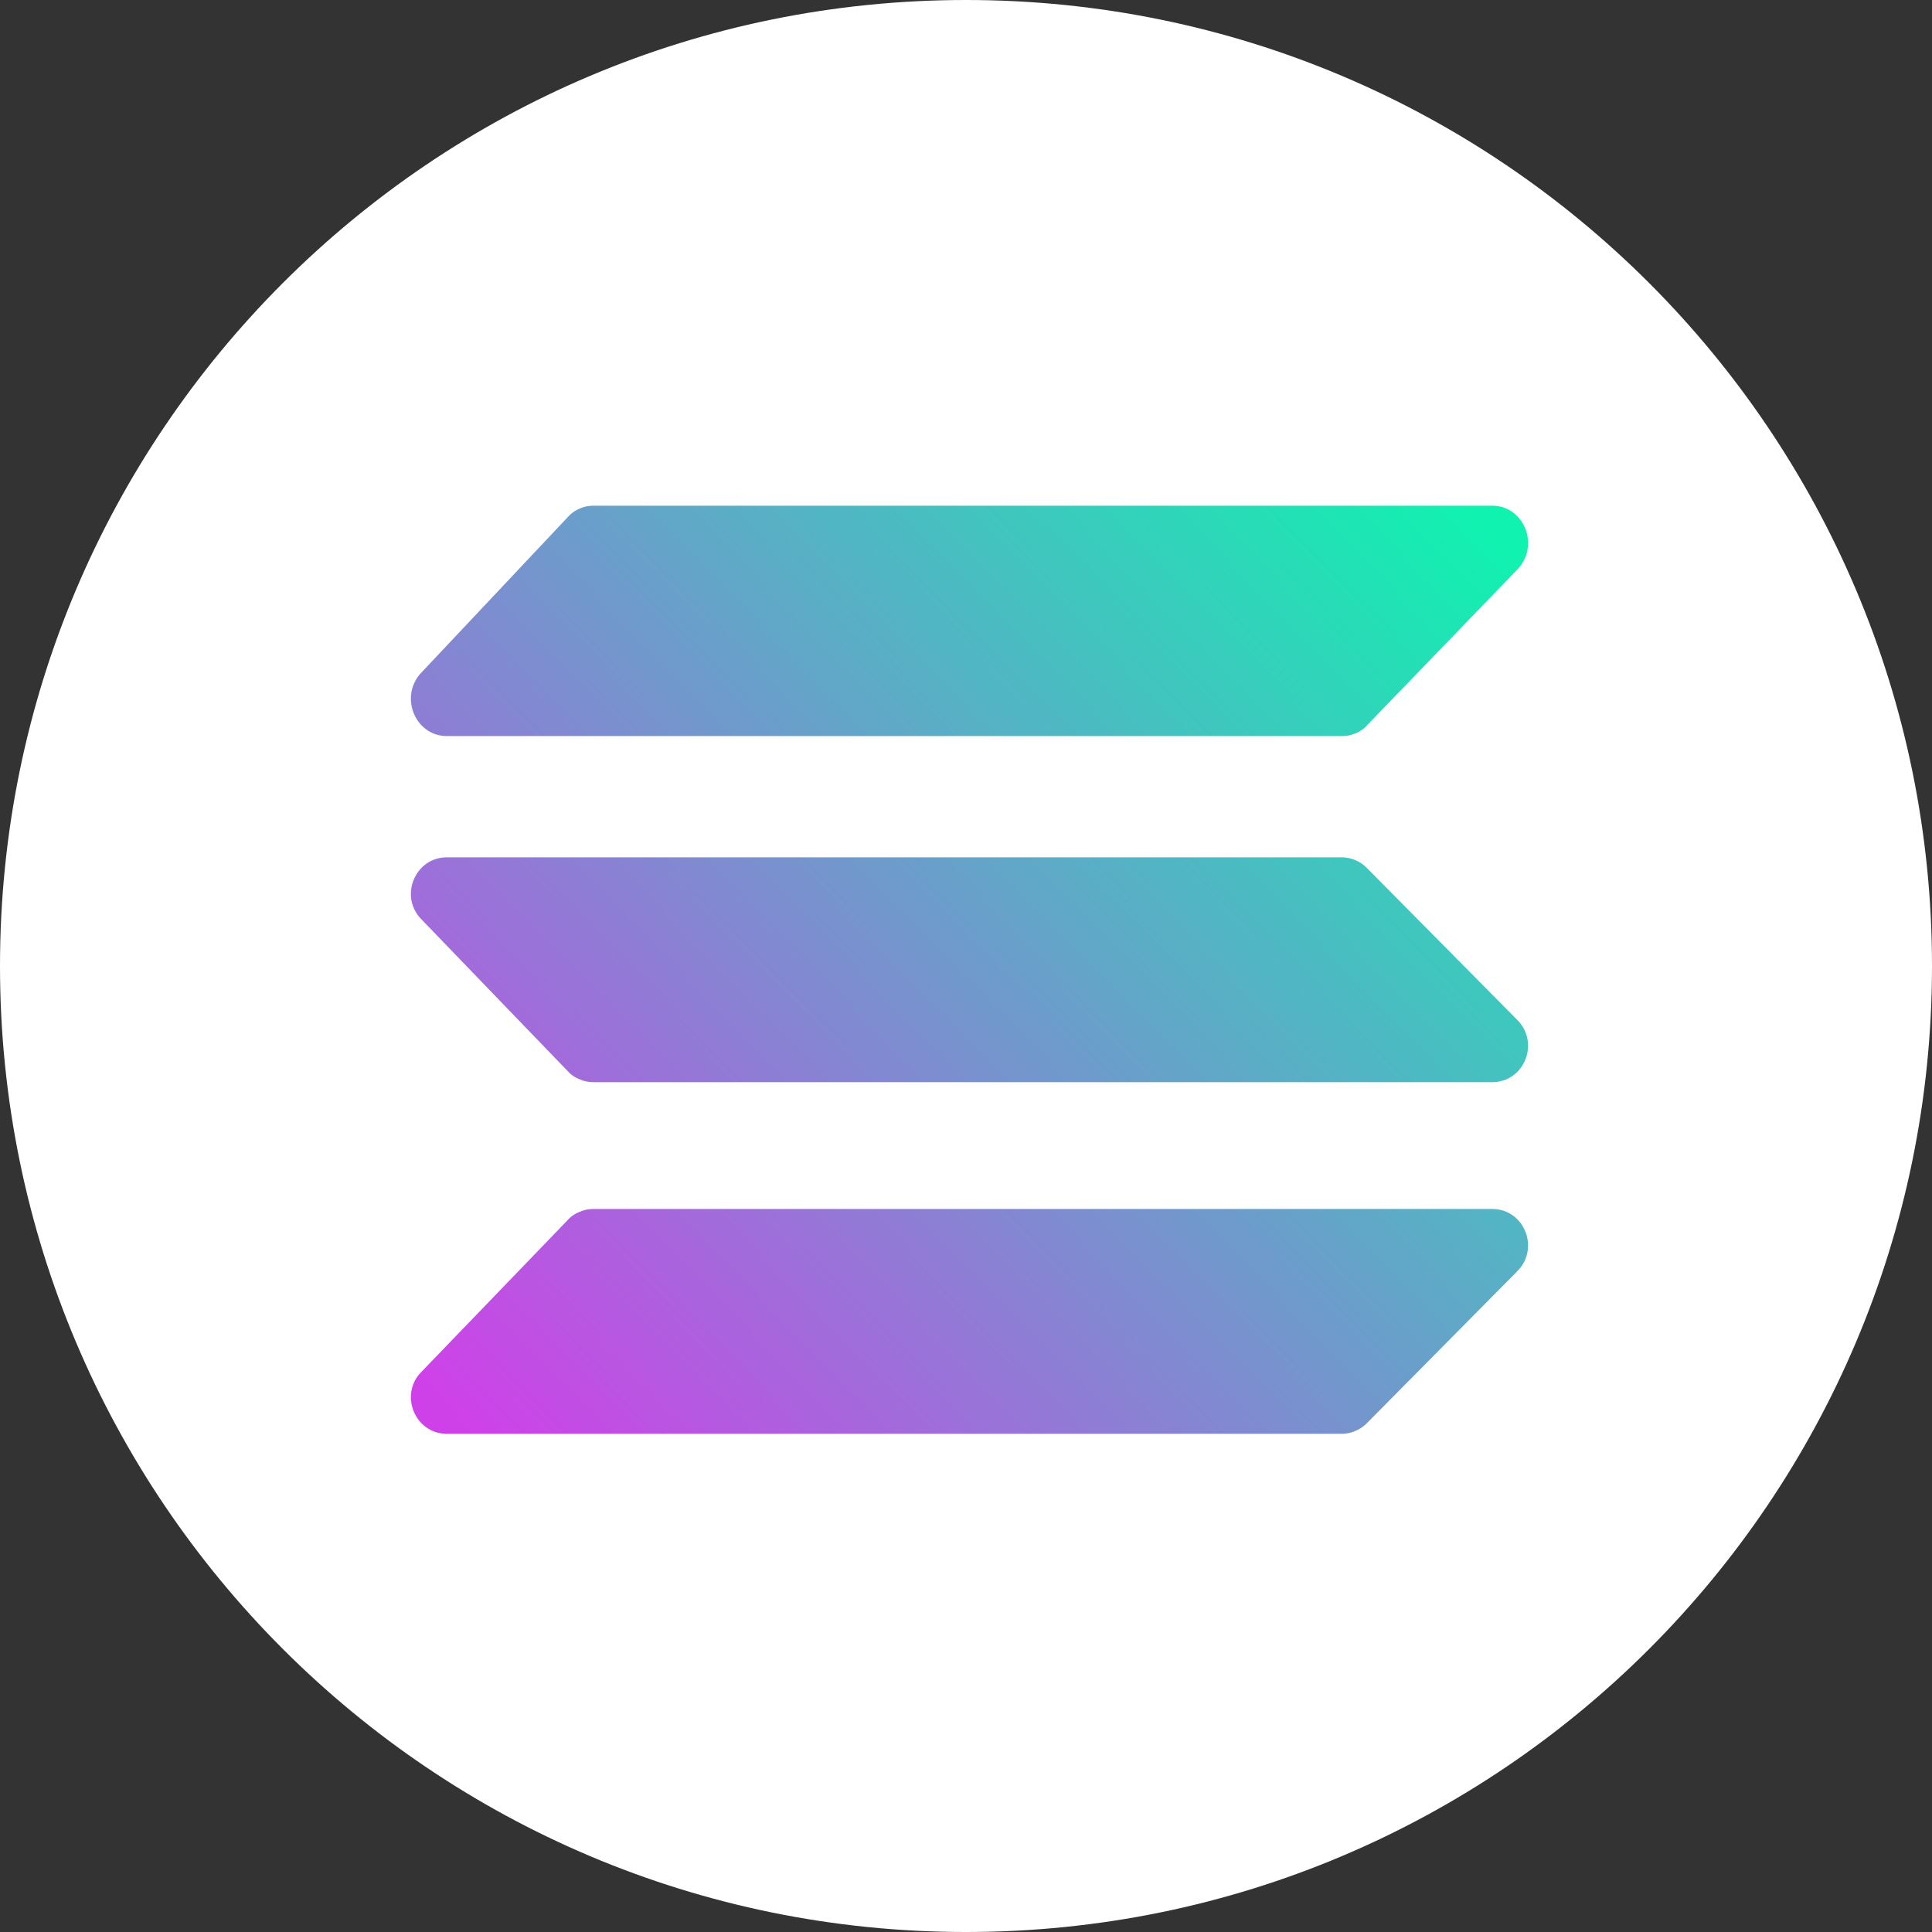 <svg xmlns="http://www.w3.org/2000/svg" fill="none" viewBox="0 0 96 96" class="svg-icon " style=""><rect x="0" y="0" width="96" height="96" fill="#333333" stroke="none"/> <title/> <path d="M96 48c0 26.51-21.49 48-48 48S0 74.51 0 48 21.49 0 48 0s48 21.49 48 48Z" fill="#fff"/><path d="M67.924 36.044a1.417 1.417 0 0 1-.57.393 1.654 1.654 0 0 1-.687.137H22.201c-1.57 0-2.375-1.963-1.276-3.14l7.303-7.755c.157-.177.353-.315.589-.413.216-.098.451-.137.687-.137h44.643c1.59 0 2.375 1.983 1.256 3.16l-7.48 7.755Zm0 34.67c-.334.334-.786.53-1.257.53H22.201c-1.57 0-2.375-1.924-1.276-3.062l7.303-7.578c.157-.177.373-.314.589-.393.216-.098.451-.137.687-.137h44.643c1.59 0 2.375 1.943 1.256 3.082l-7.48 7.558Zm0-27.583a1.785 1.785 0 0 0-1.257-.53H22.201c-1.57 0-2.375 1.924-1.276 3.063l7.303 7.578c.157.176.373.314.589.392.216.099.451.138.687.138h44.643c1.59 0 2.375-1.944 1.256-3.082l-7.48-7.559Z" fill="url(#a)"/><defs><linearGradient id="a" x1="23.812" y1="71.82" x2="72.388" y2="24.527" gradientUnits="userSpaceOnUse"><stop stop-color="#CF41E8"/><stop offset="1" stop-color="#10F2B0"/></linearGradient></defs></svg>